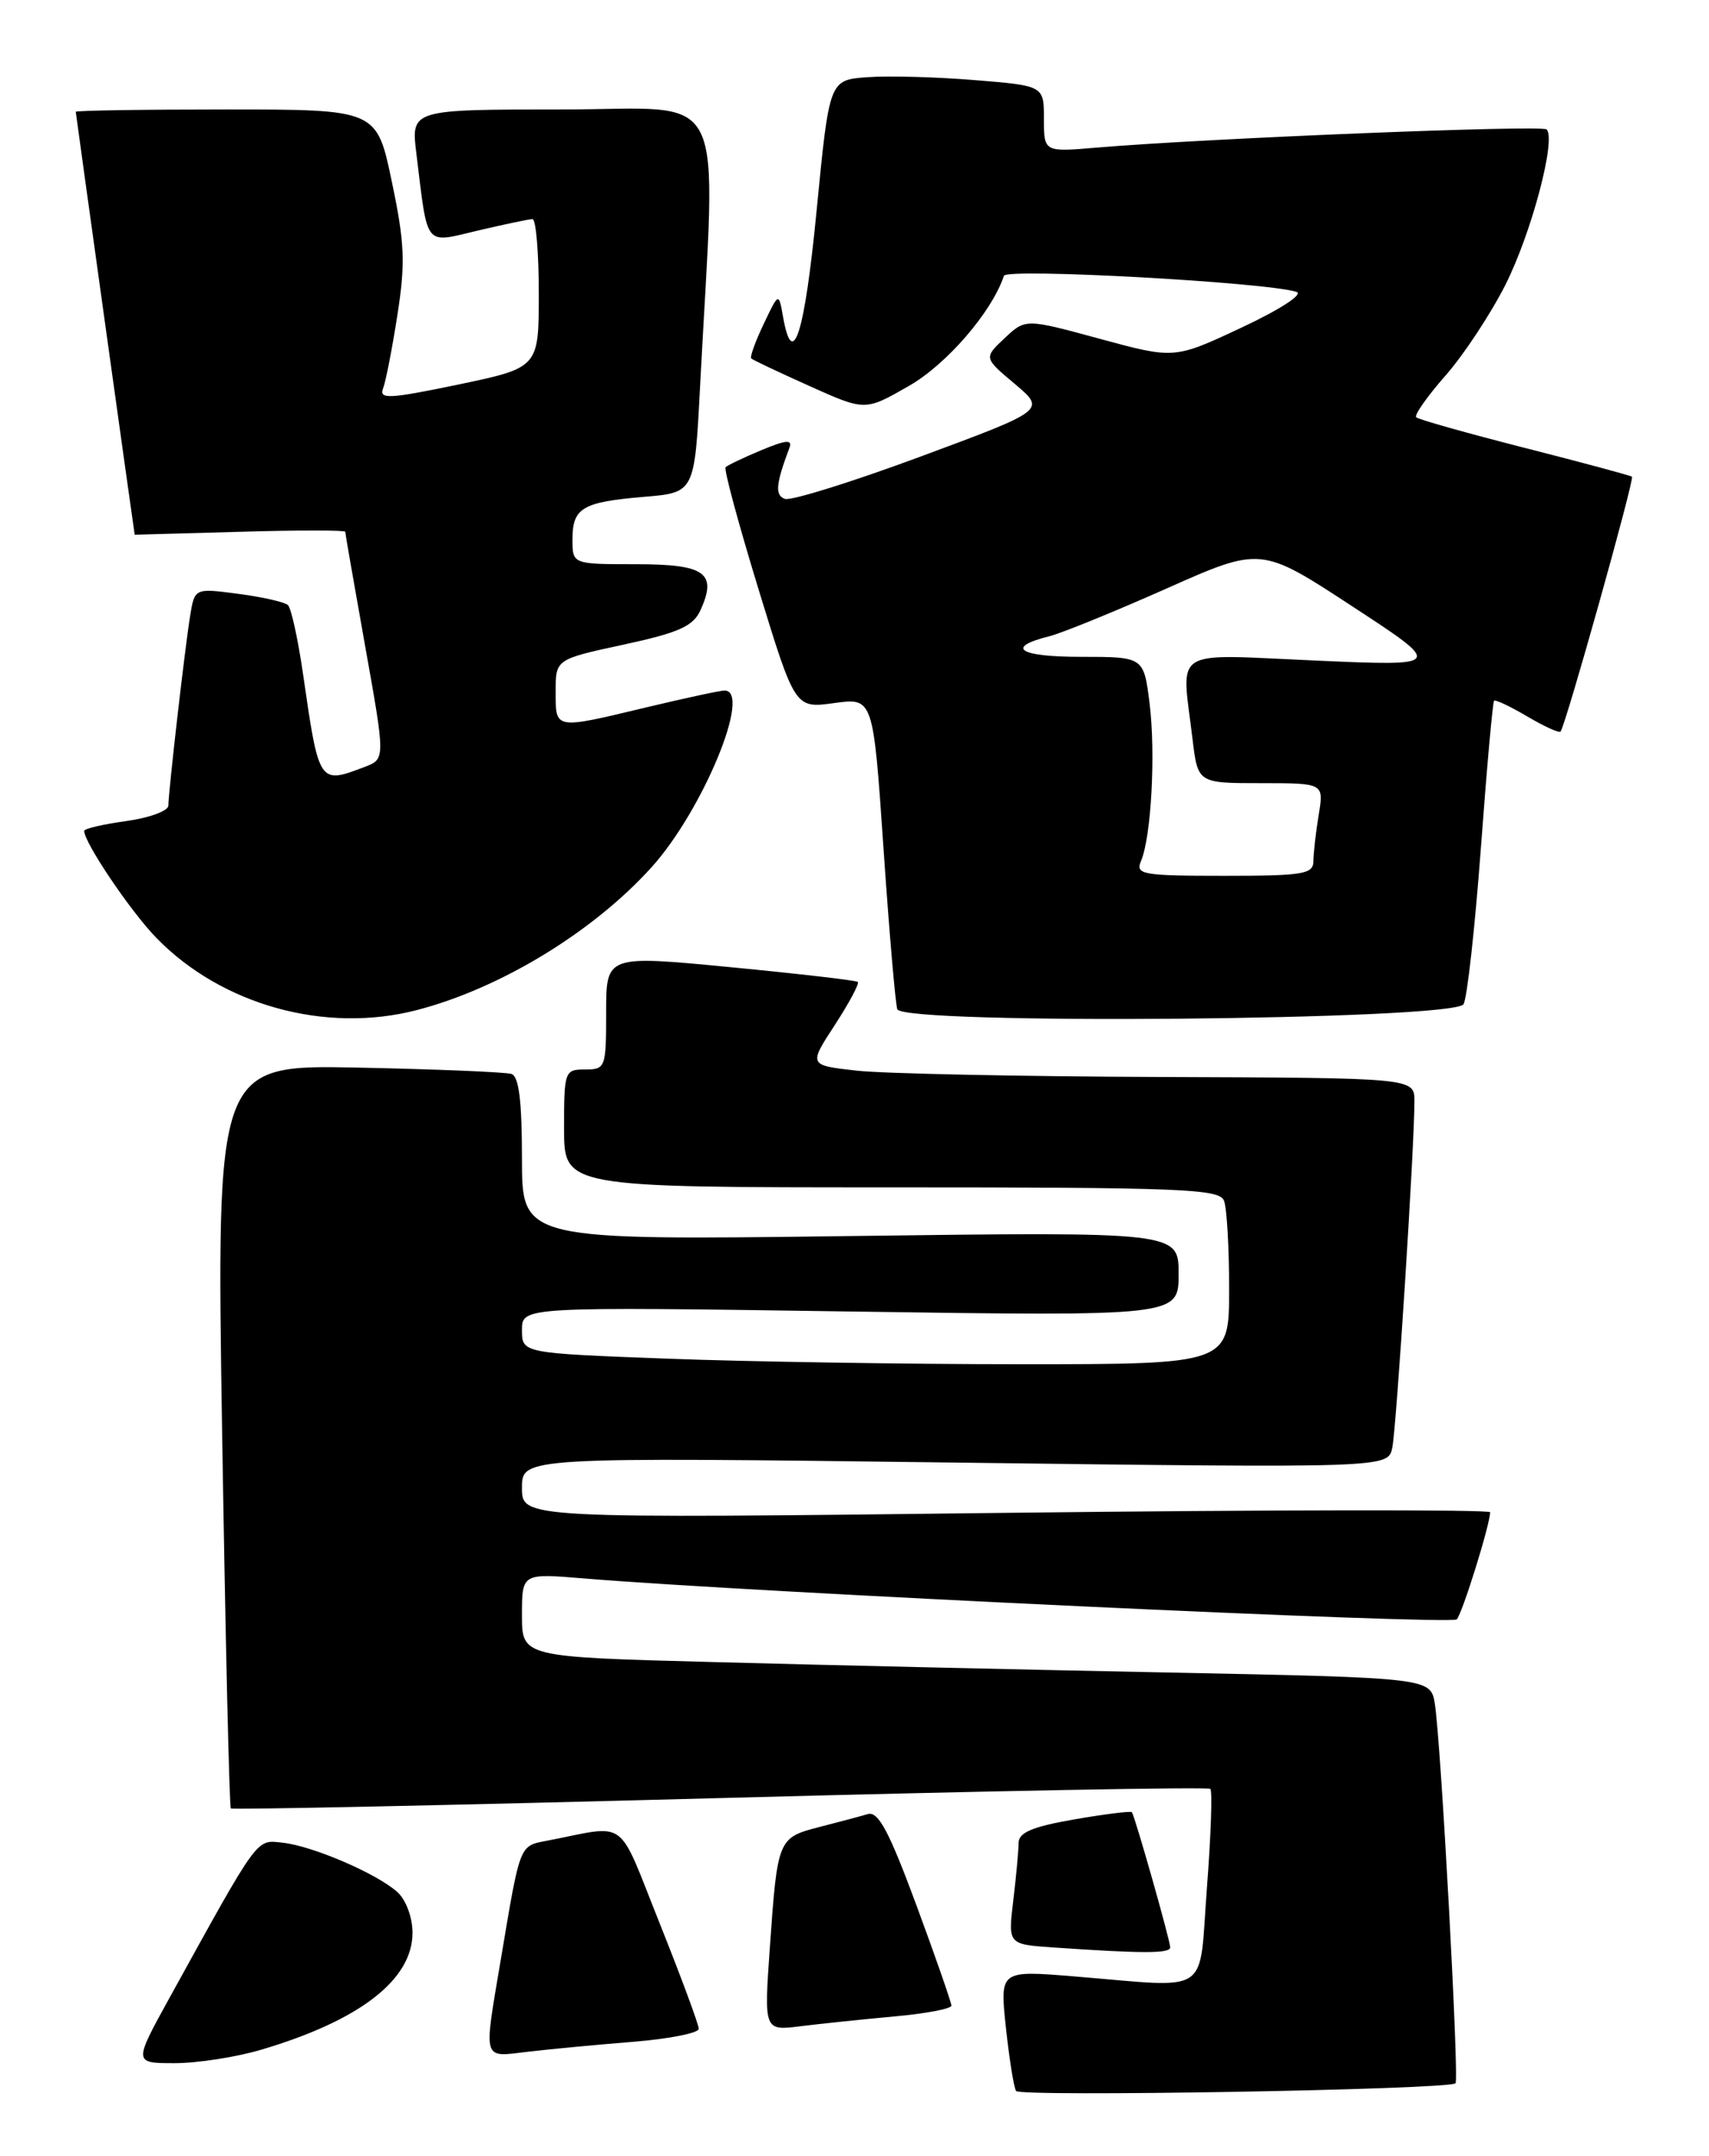<?xml version="1.0" encoding="UTF-8" standalone="no"?>
<!DOCTYPE svg PUBLIC "-//W3C//DTD SVG 1.1//EN" "http://www.w3.org/Graphics/SVG/1.1/DTD/svg11.dtd" >
<svg xmlns="http://www.w3.org/2000/svg" xmlns:xlink="http://www.w3.org/1999/xlink" version="1.1" viewBox="0 0 203 256">
 <g >
 <path fill="currentColor"
d=" M 172.89 247.39 C 173.34 247.00 171.17 207.02 170.44 202.37 C 169.95 199.24 169.95 199.24 138.73 198.61 C 121.55 198.27 97.26 197.71 84.75 197.37 C 62.00 196.77 62.00 196.77 62.00 191.80 C 62.00 186.83 62.00 186.83 69.25 187.43 C 89.14 189.09 172.40 192.99 173.04 192.30 C 173.71 191.57 177.00 181.01 177.00 179.58 C 177.00 179.25 151.12 179.28 119.50 179.65 C 62.00 180.33 62.00 180.33 62.00 176.68 C 62.00 173.03 62.00 173.03 113.44 173.68 C 164.88 174.33 164.88 174.33 165.38 171.91 C 165.88 169.51 168.02 135.99 168.01 130.75 C 168.00 128.00 168.00 128.00 137.75 127.89 C 121.11 127.83 104.92 127.49 101.77 127.14 C 96.04 126.50 96.04 126.50 99.16 121.72 C 100.87 119.09 102.10 116.79 101.89 116.60 C 101.67 116.42 94.86 115.63 86.75 114.85 C 72.00 113.43 72.00 113.43 72.00 120.22 C 72.00 126.79 71.92 127.00 69.50 127.00 C 67.07 127.00 67.00 127.20 67.00 134.00 C 67.00 141.00 67.00 141.00 105.89 141.00 C 140.44 141.00 144.85 141.18 145.39 142.58 C 145.73 143.45 146.00 148.18 146.00 153.08 C 146.00 162.00 146.00 162.00 121.25 162.00 C 107.64 162.00 88.74 161.70 79.25 161.34 C 62.00 160.69 62.00 160.69 62.00 157.93 C 62.00 155.17 62.00 155.17 101.00 155.74 C 140.00 156.31 140.00 156.31 140.00 151.29 C 140.00 146.27 140.00 146.27 101.00 146.78 C 62.00 147.29 62.00 147.29 62.00 137.61 C 62.00 130.76 61.64 127.82 60.75 127.53 C 60.06 127.31 51.89 126.97 42.60 126.78 C 25.69 126.43 25.69 126.43 26.39 170.43 C 26.78 194.63 27.24 214.57 27.42 214.75 C 27.59 214.92 53.74 214.37 85.52 213.52 C 117.30 212.67 143.51 212.18 143.77 212.43 C 144.02 212.69 143.84 217.98 143.36 224.20 C 142.37 237.19 144.09 236.04 127.63 234.70 C 118.76 233.97 118.76 233.97 119.48 240.74 C 119.88 244.46 120.42 247.86 120.69 248.30 C 121.14 249.03 172.02 248.15 172.89 247.39 Z  M 31.07 243.39 C 42.74 239.93 49.00 235.09 49.00 229.51 C 49.00 227.71 48.22 225.60 47.21 224.69 C 44.79 222.50 37.16 219.21 33.57 218.82 C 30.38 218.47 30.84 217.85 20.13 237.25 C 15.86 245.00 15.86 245.00 20.75 245.00 C 23.44 245.00 28.08 244.28 31.07 243.39 Z  M 75.25 242.46 C 79.51 242.11 83.00 241.42 83.00 240.92 C 83.00 240.42 80.92 234.81 78.38 228.45 C 73.22 215.57 74.75 216.70 65.00 218.58 C 61.67 219.22 61.81 218.87 59.52 232.50 C 57.42 244.99 57.21 244.28 62.75 243.64 C 65.36 243.33 70.99 242.80 75.25 242.46 Z  M 106.25 239.45 C 109.96 239.12 113.00 238.54 113.01 238.17 C 113.01 237.80 111.14 232.43 108.85 226.23 C 105.61 217.48 104.33 215.07 103.09 215.42 C 102.22 215.68 99.61 216.37 97.31 216.96 C 92.40 218.23 92.35 218.36 91.44 231.33 C 90.75 241.16 90.75 241.16 95.13 240.61 C 97.53 240.31 102.54 239.79 106.25 239.45 Z  M 139.00 231.25 C 139.01 230.47 134.82 215.73 134.45 215.20 C 134.33 215.04 131.26 215.42 127.62 216.05 C 122.61 216.92 121.00 217.61 120.99 218.85 C 120.99 219.76 120.70 222.84 120.36 225.69 C 119.73 230.89 119.73 230.89 125.12 231.26 C 135.72 231.99 139.00 231.99 139.00 231.25 Z  M 49.50 119.95 C 59.43 117.38 70.44 110.68 77.39 102.99 C 83.48 96.25 89.37 82.00 86.06 82.00 C 85.55 82.00 81.39 82.90 76.81 83.99 C 65.80 86.63 66.00 86.67 66.00 82.14 C 66.00 78.29 66.00 78.29 74.07 76.55 C 80.64 75.13 82.33 74.37 83.20 72.47 C 85.22 68.03 83.78 67.00 75.53 67.00 C 68.00 67.00 68.00 67.00 68.00 64.06 C 68.00 60.31 69.15 59.62 76.50 59.00 C 82.50 58.50 82.50 58.50 83.15 46.00 C 85.06 9.36 86.87 13.00 66.75 13.00 C 48.81 13.00 48.81 13.00 49.46 18.25 C 50.85 29.56 50.32 28.90 56.80 27.37 C 59.93 26.64 62.84 26.02 63.25 26.02 C 63.66 26.01 64.00 29.97 64.00 34.83 C 64.00 43.66 64.00 43.66 54.46 45.66 C 46.24 47.37 45.00 47.44 45.50 46.13 C 45.83 45.29 46.59 41.35 47.21 37.37 C 48.17 31.22 48.07 28.83 46.54 21.56 C 44.75 13.00 44.75 13.00 26.87 13.00 C 17.04 13.00 9.00 13.12 9.00 13.28 C 9.00 13.47 15.97 63.50 16.00 63.50 C 16.00 63.50 21.62 63.34 28.50 63.15 C 35.37 62.95 41.00 62.95 41.01 63.15 C 41.01 63.34 42.08 69.49 43.39 76.82 C 45.77 90.14 45.77 90.14 43.32 91.07 C 37.88 93.14 37.89 93.16 35.99 80.00 C 35.39 75.88 34.59 72.21 34.20 71.85 C 33.82 71.50 31.17 70.89 28.31 70.52 C 23.12 69.83 23.12 69.83 22.58 73.16 C 21.94 77.12 20.01 94.00 20.00 95.66 C 20.00 96.29 17.75 97.12 15.00 97.50 C 12.25 97.88 10.00 98.40 10.00 98.67 C 10.00 100.06 15.49 108.20 18.56 111.36 C 26.31 119.34 38.64 122.77 49.50 119.95 Z  M 173.84 119.25 C 174.27 118.57 175.19 110.24 175.90 100.75 C 176.60 91.26 177.31 83.37 177.47 83.21 C 177.62 83.05 179.40 83.89 181.42 85.08 C 183.43 86.27 185.21 87.08 185.37 86.87 C 186.00 86.04 194.18 56.85 193.85 56.61 C 193.66 56.46 187.92 54.92 181.09 53.18 C 174.27 51.44 168.47 49.81 168.22 49.55 C 167.96 49.30 169.53 47.07 171.69 44.61 C 173.86 42.15 177.06 37.29 178.82 33.82 C 181.92 27.66 184.87 16.54 183.71 15.37 C 183.15 14.82 143.36 16.42 130.25 17.53 C 124.00 18.06 124.00 18.06 124.00 14.12 C 124.00 10.18 124.00 10.18 115.75 9.51 C 111.21 9.14 105.48 8.98 103.00 9.17 C 98.51 9.50 98.51 9.50 97.00 25.00 C 95.58 39.64 94.16 44.14 93.01 37.61 C 92.50 34.71 92.50 34.71 90.71 38.48 C 89.72 40.55 89.06 42.39 89.23 42.56 C 89.40 42.74 92.52 44.21 96.15 45.84 C 102.76 48.81 102.76 48.81 107.93 45.85 C 112.44 43.28 117.82 37.05 119.25 32.75 C 119.56 31.82 150.38 33.51 154.00 34.66 C 154.86 34.93 152.10 36.73 147.50 38.89 C 139.50 42.64 139.50 42.64 130.66 40.24 C 121.81 37.83 121.81 37.83 119.33 40.16 C 116.85 42.49 116.85 42.49 120.54 45.59 C 124.23 48.70 124.23 48.70 109.37 54.21 C 101.19 57.24 93.92 59.51 93.22 59.24 C 92.03 58.80 92.15 57.49 93.77 53.18 C 94.15 52.17 93.38 52.23 90.43 53.46 C 88.33 54.34 86.42 55.25 86.19 55.48 C 85.96 55.70 87.73 62.24 90.11 70.01 C 94.44 84.13 94.44 84.13 99.08 83.49 C 103.72 82.85 103.72 82.85 104.94 100.68 C 105.61 110.48 106.35 119.10 106.58 119.84 C 107.18 121.73 172.67 121.16 173.84 119.25 Z  M 135.53 102.25 C 136.75 99.39 137.29 89.46 136.55 83.53 C 135.86 78.00 135.86 78.00 128.37 78.00 C 121.03 78.00 119.34 76.88 124.66 75.55 C 126.13 75.18 132.39 72.63 138.56 69.89 C 149.78 64.90 149.78 64.90 160.64 72.01 C 171.50 79.11 171.50 79.11 156.25 78.44 C 138.88 77.68 140.33 76.76 141.65 87.75 C 142.28 93.00 142.28 93.00 149.77 93.00 C 157.26 93.00 157.26 93.00 156.64 96.75 C 156.30 98.81 156.02 101.29 156.01 102.25 C 156.00 103.81 154.82 104.00 145.39 104.00 C 135.67 104.00 134.85 103.85 135.53 102.25 Z "/>
</g>
</svg>